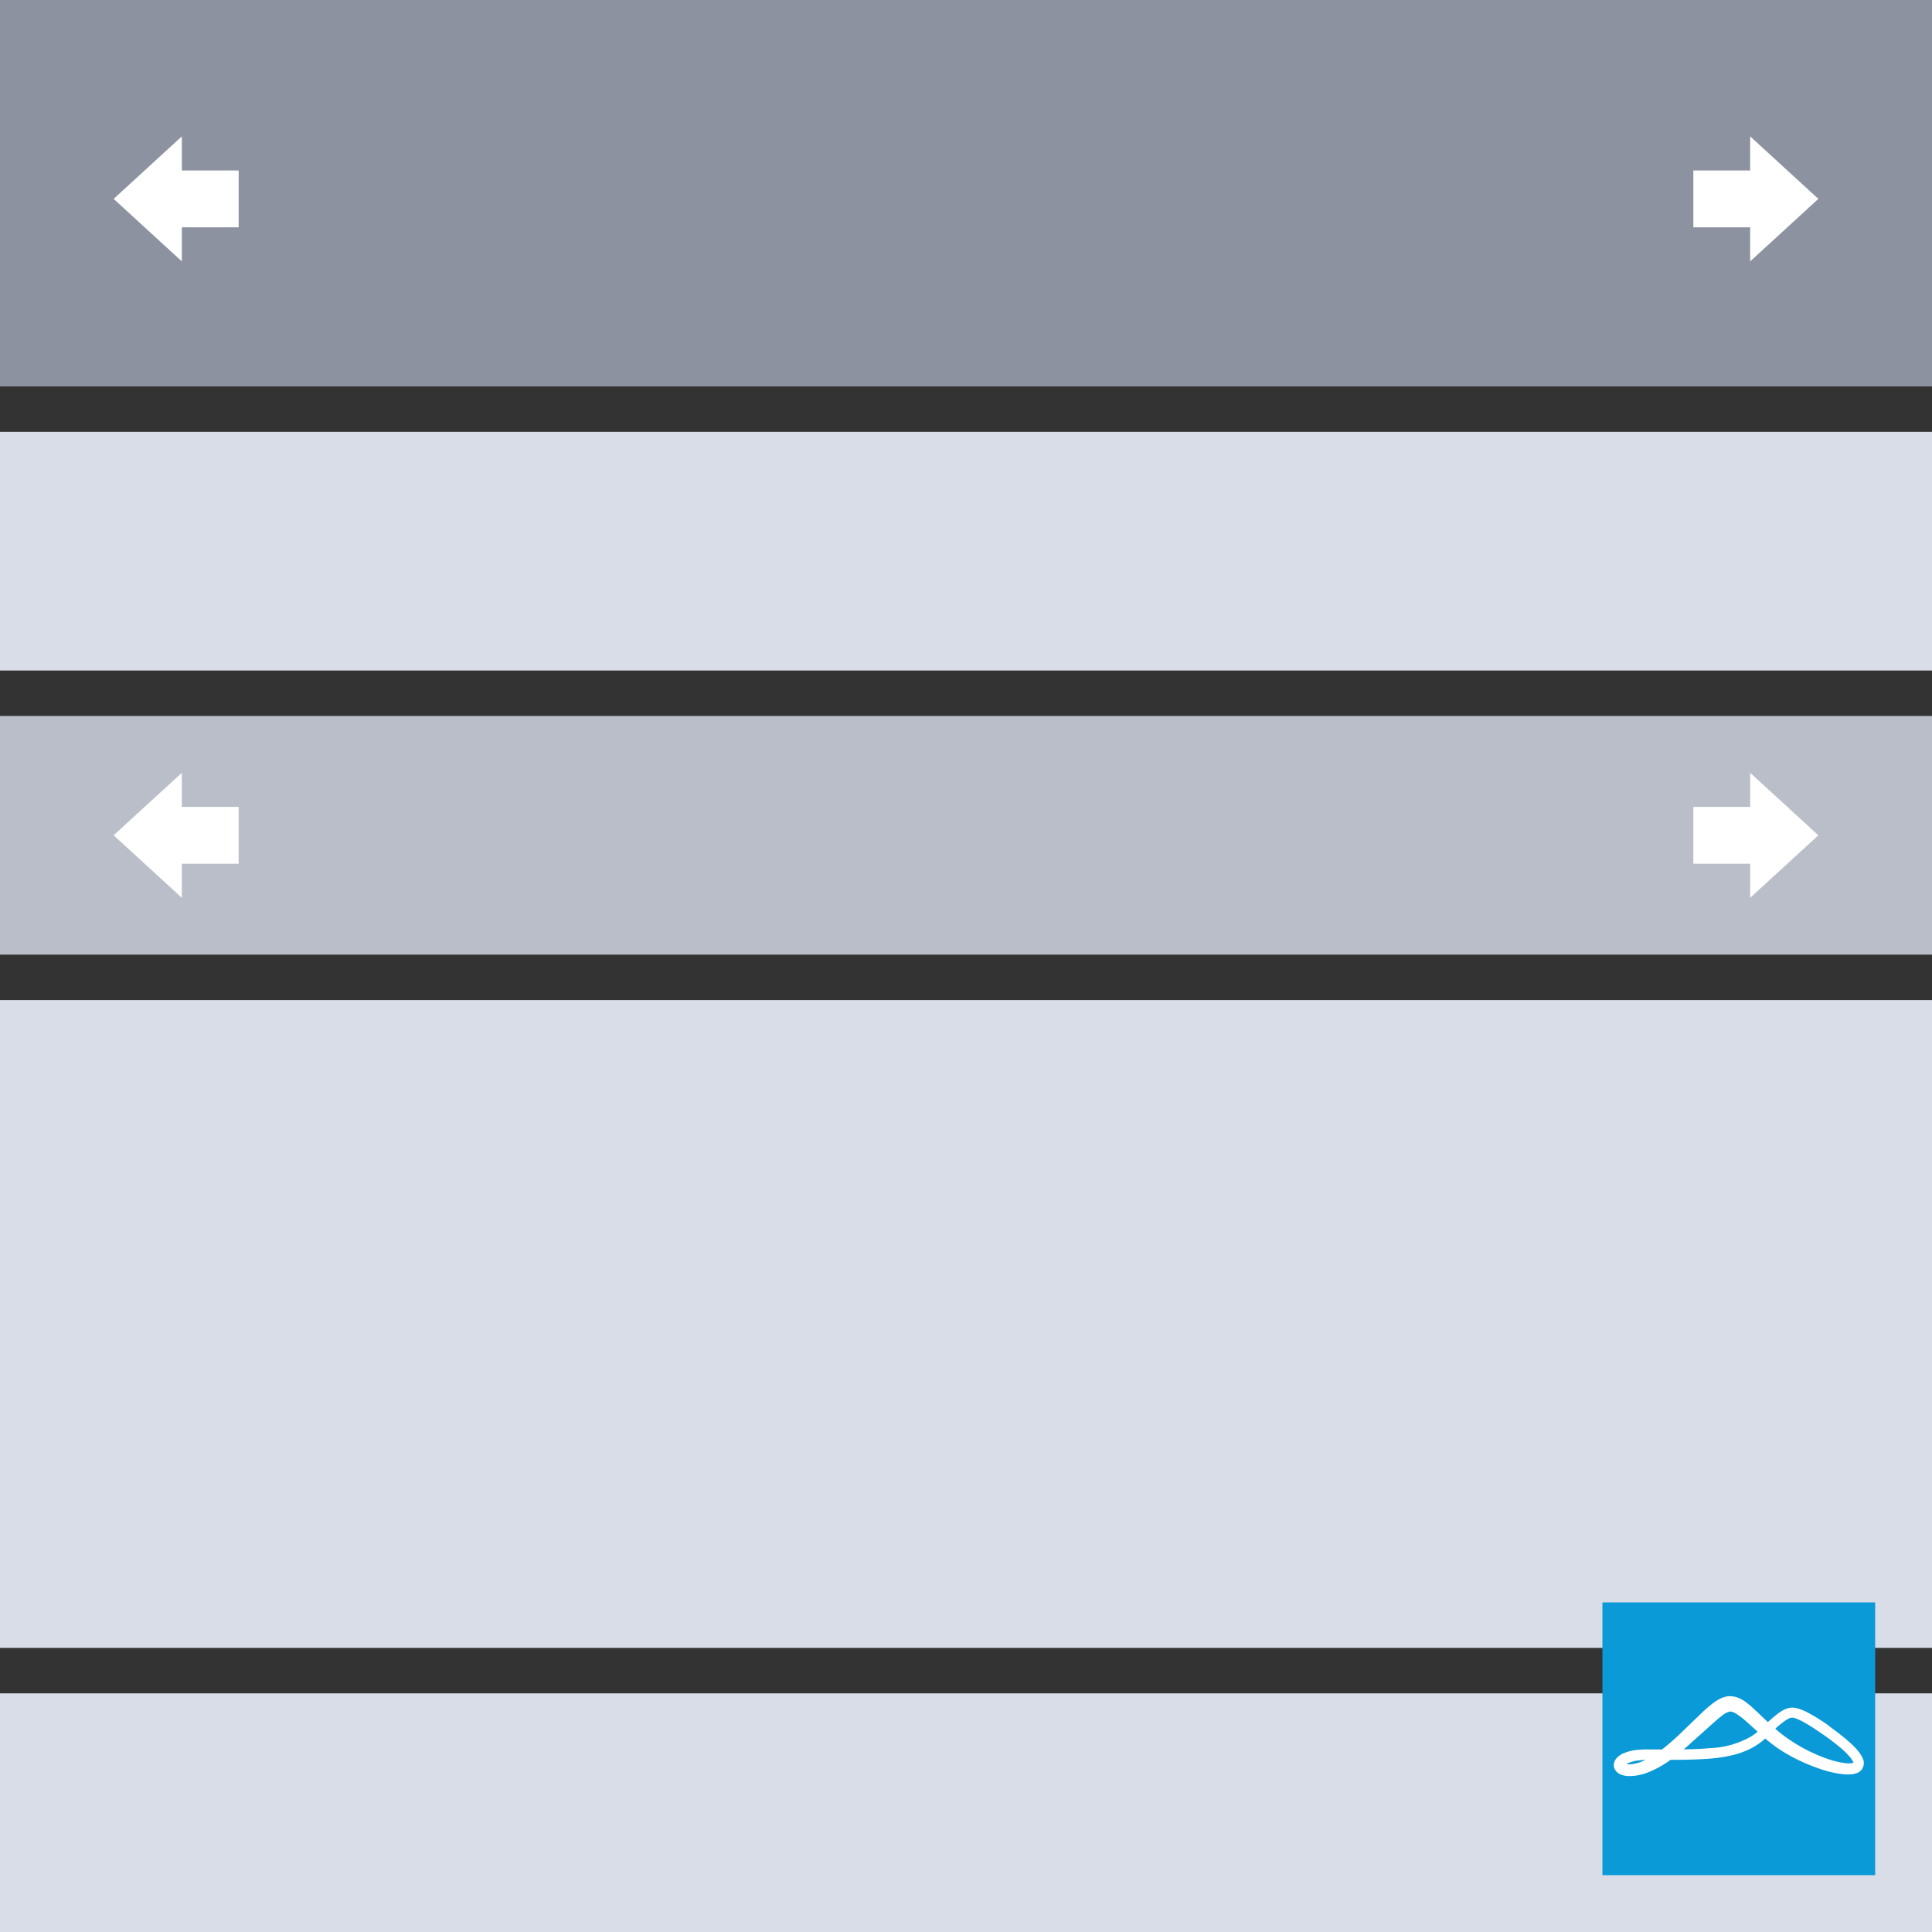 <svg xmlns="http://www.w3.org/2000/svg" xmlns:xlink="http://www.w3.org/1999/xlink" width="170" height="170" viewBox="0 0 170 170">
  <rect x="0" y="0" width="170" height="170" fill="#333333" stroke="none"/>
  <defs>
    <clipPath id="clip-path">
      <rect width="24" height="24" fill="none"/>
    </clipPath>
  </defs>
  <g id="_7S_Lead_1_Full_1" data-name="7S Lead 1 Full 1" transform="translate(-800 -218)">
    <rect id="Rectangle_47" data-name="Rectangle 47" width="170" height="21" transform="translate(800 256)" fill="#d8dde7"/>
    <rect id="Rectangle_48" data-name="Rectangle 48" width="170" height="21" transform="translate(800 281)" fill="#babec9"/>
    <rect id="Rectangle_4" data-name="Rectangle 4" width="170" height="34" transform="translate(800 218)" fill="#8c929f"/>
    <path id="Path_11" data-name="Path 11" d="M4,5H-1V0H4V-3l6,5.5L4,8Z" transform="translate(950 233)" fill="#fff"/>
    <path id="Path_9" data-name="Path 9" d="M4,5H-1V0H4V-3l6,5.5L4,8Z" transform="translate(950 289)" fill="#fff"/>
    <path id="Path_12" data-name="Path 12" d="M5,5h5V0H5V-3L-1,2.5,5,8Z" transform="translate(811 233)" fill="#fff"/>
    <path id="Path_10" data-name="Path 10" d="M5,5h5V0H5V-3L-1,2.5,5,8Z" transform="translate(811 289)" fill="#fff"/>
    <rect id="Rectangle_52" data-name="Rectangle 52" width="170" height="57" transform="translate(800 306)" fill="#d8dde7"/>
    <rect id="Rectangle_80" data-name="Rectangle 80" width="170" height="21" transform="translate(800 367)" fill="#d8dde7"/>
    <g id="icon-boldest_1" data-name="icon-boldest – 1" transform="translate(941 359)" clip-path="url(#clip-path)">
      <rect id="Rectangle_1" data-name="Rectangle 1" width="24" height="24" fill="#0a9ad7"/>
      <g id="Layer_2" data-name="Layer 2" transform="translate(1 8.25)">
        <g id="Layer_1" data-name="Layer 1" transform="translate(0 0)">
          <path id="Path_12-2" data-name="Path 12" d="M21.949,5.632a1.79,1.79,0,0,0-.188-.417,3.887,3.887,0,0,0-.438-.581,9.463,9.463,0,0,0-.855-.81c-.528-.452-.97-.775-1.265-.991l-.525-.4h0l-.407-.271L18.2,2.121a13.479,13.479,0,0,0-1.328-.775,5.02,5.02,0,0,0-.546-.219,2.2,2.2,0,0,0-.313-.083,1.877,1.877,0,0,0-.2-.035,1.227,1.227,0,0,0-.226,0,1.884,1.884,0,0,0-.786.275,5.065,5.065,0,0,0-.612.438c-.209.17-.414.348-.643.56l-.129-.122c-.348-.323-.671-.654-1.043-.98a7.506,7.506,0,0,0-.914-.765,2.983,2.983,0,0,0-.657-.32,2.058,2.058,0,0,0-.212-.056L10.247,0h-.1a1.391,1.391,0,0,0-.219.024A2.378,2.378,0,0,0,9.2.3a4.485,4.485,0,0,0-.553.369c-.282.219-.57.473-.907.789l-1.662,1.6a22.308,22.308,0,0,1-1.69,1.505l-.16.125h-.98A9.428,9.428,0,0,0,2.1,4.721a4.252,4.252,0,0,0-1.22.289,1.85,1.85,0,0,0-.64.435.984.984,0,0,0-.247.525.838.838,0,0,0,.045.372.935.935,0,0,0,.181.289,1.126,1.126,0,0,0,.424.278,1.843,1.843,0,0,0,.393.1,2.475,2.475,0,0,0,.309.021h.038l.348-.017a4.686,4.686,0,0,0,1.248-.3,8.827,8.827,0,0,0,2-1.112c1.168,0,2.4-.017,3.563-.115A13.228,13.228,0,0,0,10.5,5.173a7.012,7.012,0,0,0,1.783-.7,6.338,6.338,0,0,0,.758-.515c.094-.073.184-.156.275-.233a12.838,12.838,0,0,0,1.533,1.137,16.124,16.124,0,0,0,3.5,1.606,9.435,9.435,0,0,0,1.7.386,4.123,4.123,0,0,0,.866.021,1.867,1.867,0,0,0,.48-.115.921.921,0,0,0,.5-.462.935.935,0,0,0,.056-.671Zm-1.286-.4a2.666,2.666,0,0,1,.33.438.751.751,0,0,1,.087.195h-.017a.963.963,0,0,1-.233.042,3.059,3.059,0,0,1-.661-.038,8.451,8.451,0,0,1-1.509-.4,14.33,14.33,0,0,1-3.2-1.63A11.674,11.674,0,0,1,14.2,2.865a6.206,6.206,0,0,1,.553-.476,3.824,3.824,0,0,1,.5-.348.973.973,0,0,1,.4-.153.987.987,0,0,1,.379.083c.132.049.275.111.442.191a13.427,13.427,0,0,1,1.248.751l.052.035c.188.122.32.212.389.261l.511.348c.282.205.7.515,1.213.939A7.9,7.9,0,0,1,20.663,5.236ZM6.138,4.679c.3-.247.567-.487.789-.7.369-.32.734-.65,1.1-.977.209-.188.417-.379.622-.56l.09-.08c.25-.222.49-.435.734-.619a1.888,1.888,0,0,1,.7-.386h.153l.1.028a1.575,1.575,0,0,1,.348.167,6.859,6.859,0,0,1,.789.6q.348.306.7.626l.386.348c-.045.038-.094.08-.146.118a4.888,4.888,0,0,1-.681.438,7.886,7.886,0,0,1-3.379.89C7.678,4.645,6.882,4.669,6.138,4.679ZM1.146,5.987H1.09a1.554,1.554,0,0,1,.174-.1,3.153,3.153,0,0,1,.939-.24c.17-.017.348-.031.511-.038h.059l-.216.1h0A3.619,3.619,0,0,1,1.6,5.98L1.347,6a1.043,1.043,0,0,1-.2-.014Z" transform="translate(0.013)" fill="#fff"/>
        </g>
      </g>
    </g>
  </g>
</svg>